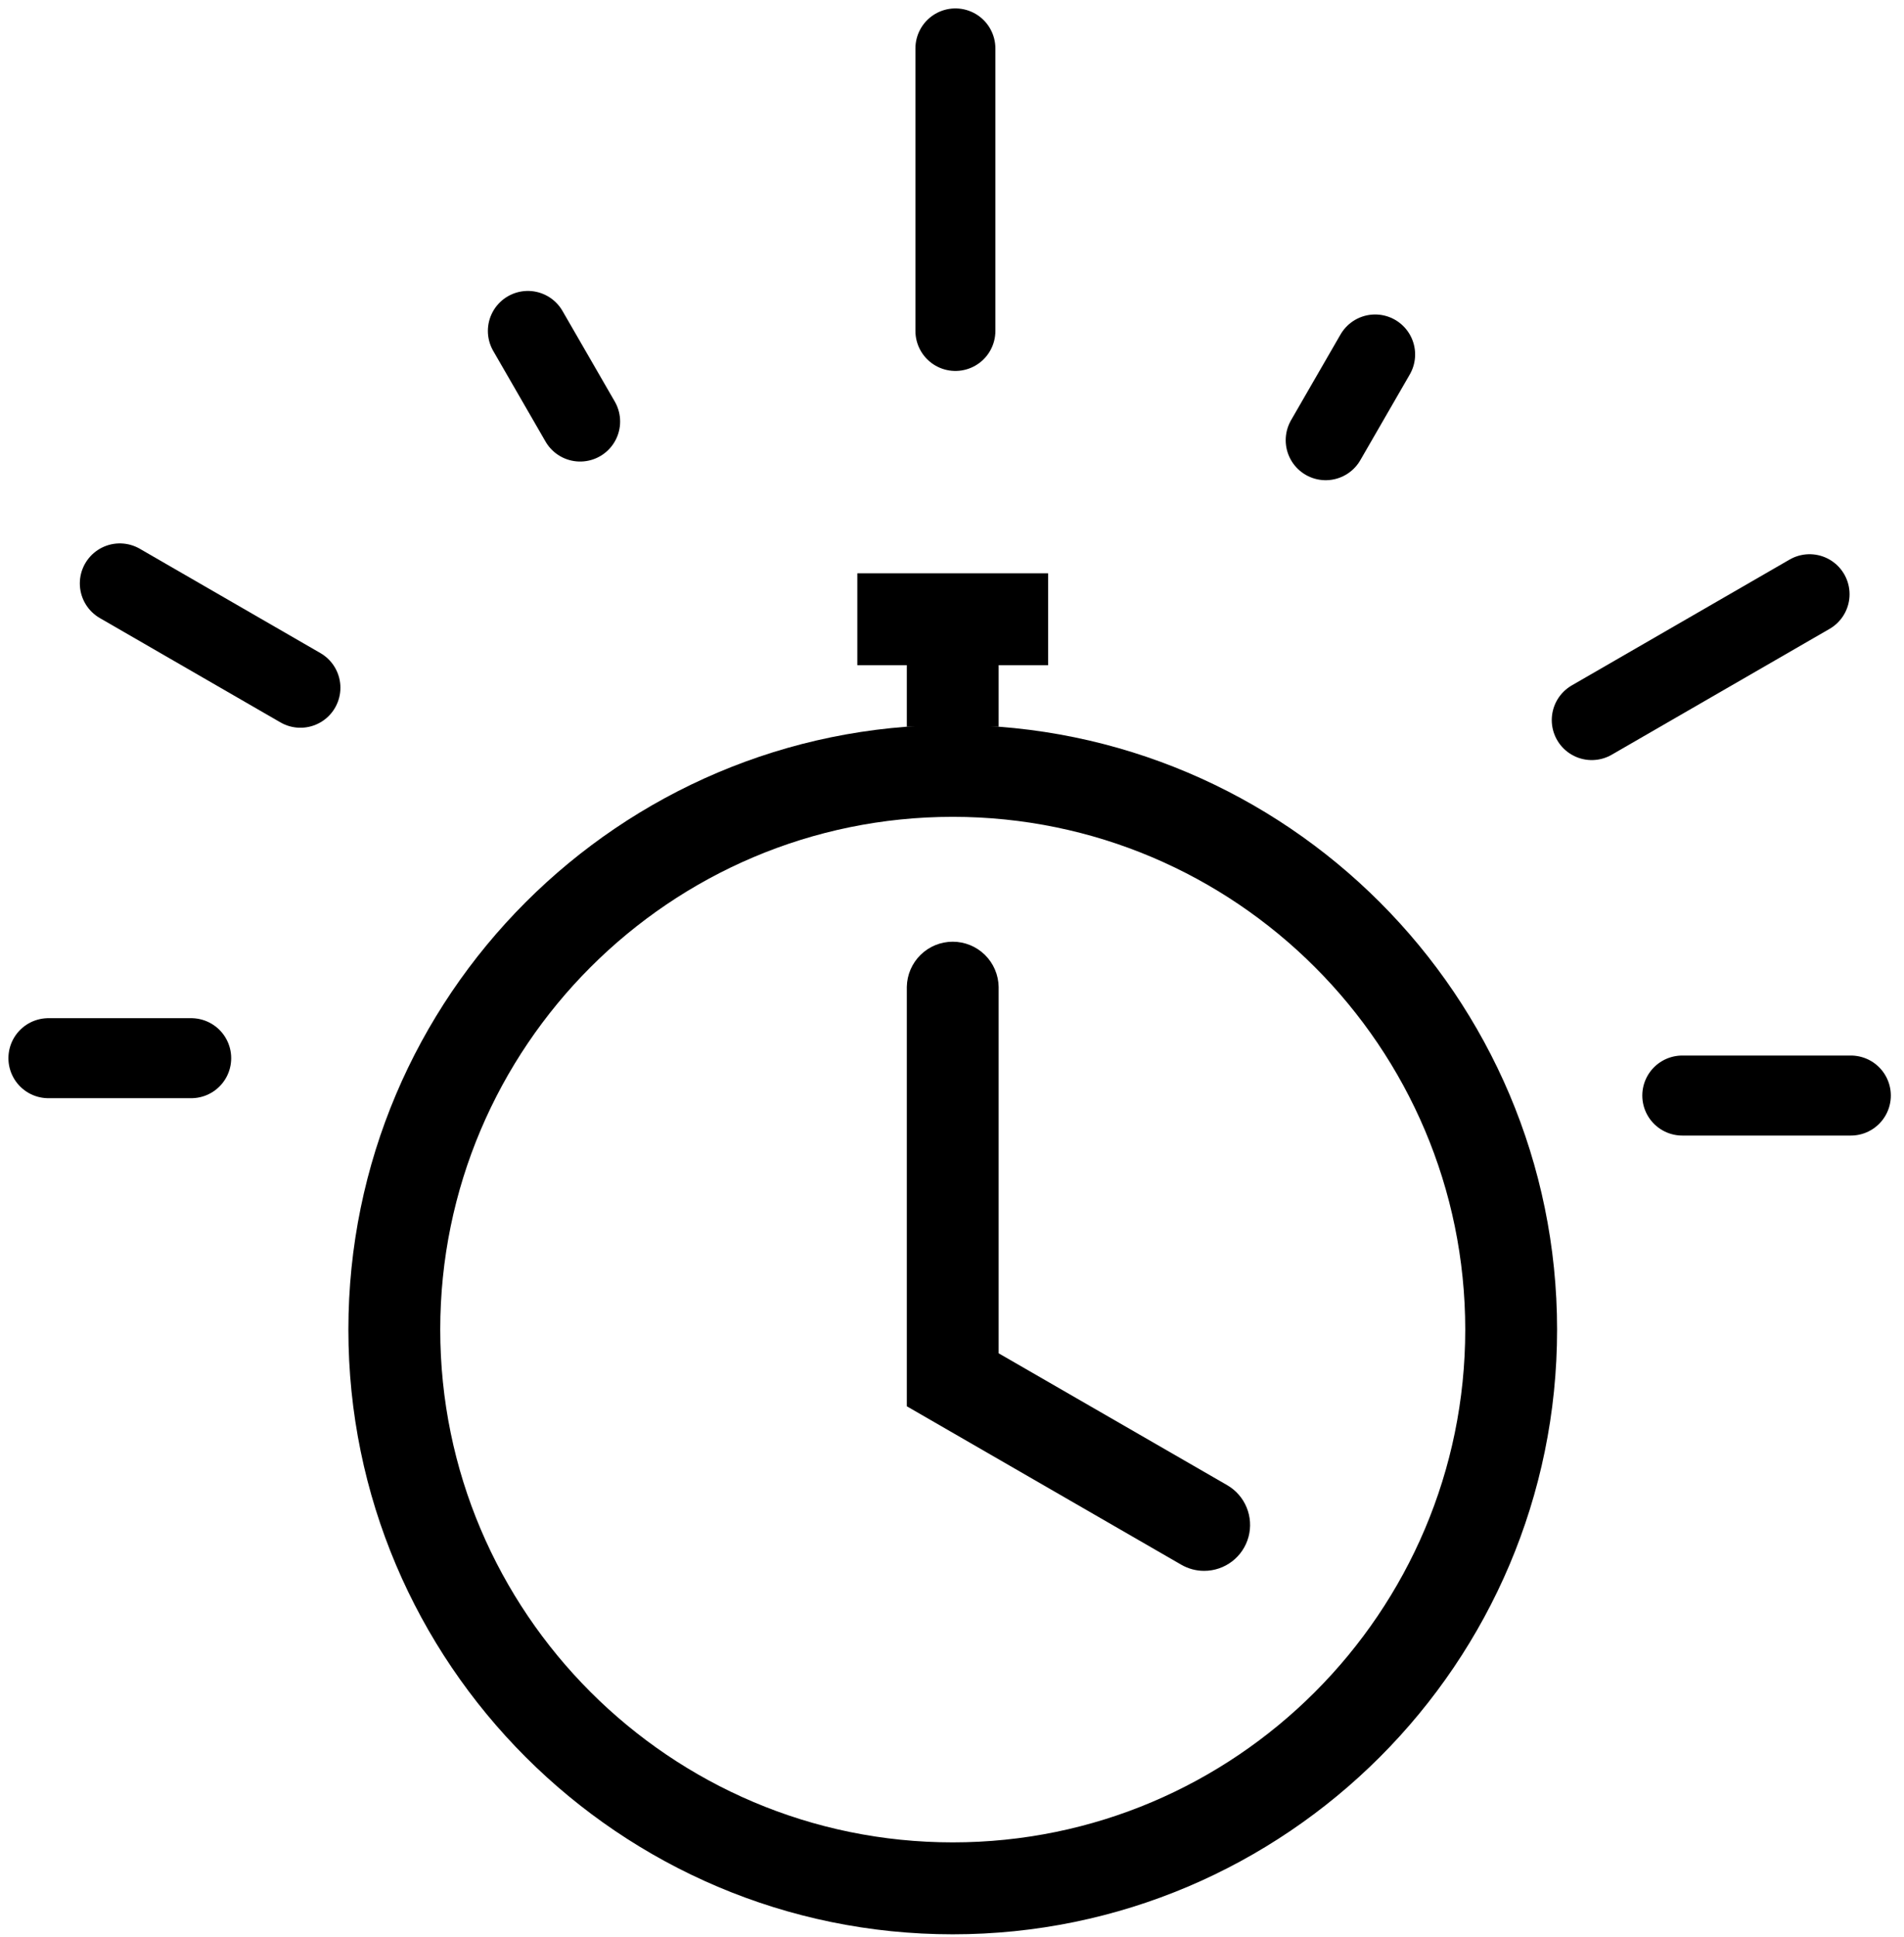 <svg width="118" height="120" viewBox="0 0 118 120" fill="none" xmlns="http://www.w3.org/2000/svg">
<path d="M59.046 119.816C38.393 119.816 21.591 103.014 21.591 82.362C21.591 61.71 38.393 44.907 59.046 44.907C79.699 44.907 96.5 61.709 96.5 82.362C96.5 103.015 79.698 119.816 59.046 119.816ZM59.046 50.597C41.53 50.597 27.284 64.847 27.284 82.359C27.284 99.871 41.534 114.121 59.046 114.121C76.558 114.121 90.808 99.871 90.808 82.359C90.808 64.847 76.561 50.597 59.046 50.597Z" fill="currentColor"/>
<path d="M74.626 97.303C74.128 97.303 73.639 97.171 73.208 96.922L56.2 87.109V61.128C56.213 60.382 56.519 59.671 57.051 59.148C57.583 58.625 58.299 58.332 59.045 58.332C59.792 58.332 60.508 58.625 61.04 59.148C61.572 59.671 61.878 60.382 61.891 61.128V83.827L76.051 91.993C76.594 92.306 77.018 92.79 77.257 93.369C77.497 93.948 77.539 94.59 77.377 95.195C77.214 95.8 76.857 96.335 76.359 96.716C75.862 97.097 75.253 97.303 74.626 97.303Z" fill="currentColor"/>
<path d="M61.891 45.014H56.2V41.203H53.132V35.513H64.958V41.203H61.891V45.014Z" fill="currentColor"/>
<path d="M11.85 65.547H3" stroke="currentColor" stroke-width="4.956" stroke-miterlimit="10" stroke-linecap="round"/>
<path d="M104.259 67.861H114.706" stroke="currentColor" stroke-width="4.956" stroke-miterlimit="10" stroke-linecap="round"/>
<path d="M98.648 44.603L112.148 36.808" stroke="currentColor" stroke-width="4.956" stroke-miterlimit="10" stroke-linecap="round"/>
<path d="M82.159 27.267L85.224 21.958" stroke="currentColor" stroke-width="4.956" stroke-miterlimit="10" stroke-linecap="round"/>
<path d="M59.211 20.499V3" stroke="currentColor" stroke-width="4.956" stroke-miterlimit="10" stroke-linecap="round"/>
<path d="M35.954 26.111L32.714 20.499" stroke="currentColor" stroke-width="4.956" stroke-miterlimit="10" stroke-linecap="round"/>
<path d="M18.619 42.6L7.425 36.138" stroke="currentColor" stroke-width="4.956" stroke-miterlimit="10" stroke-linecap="round"/>
</svg>
